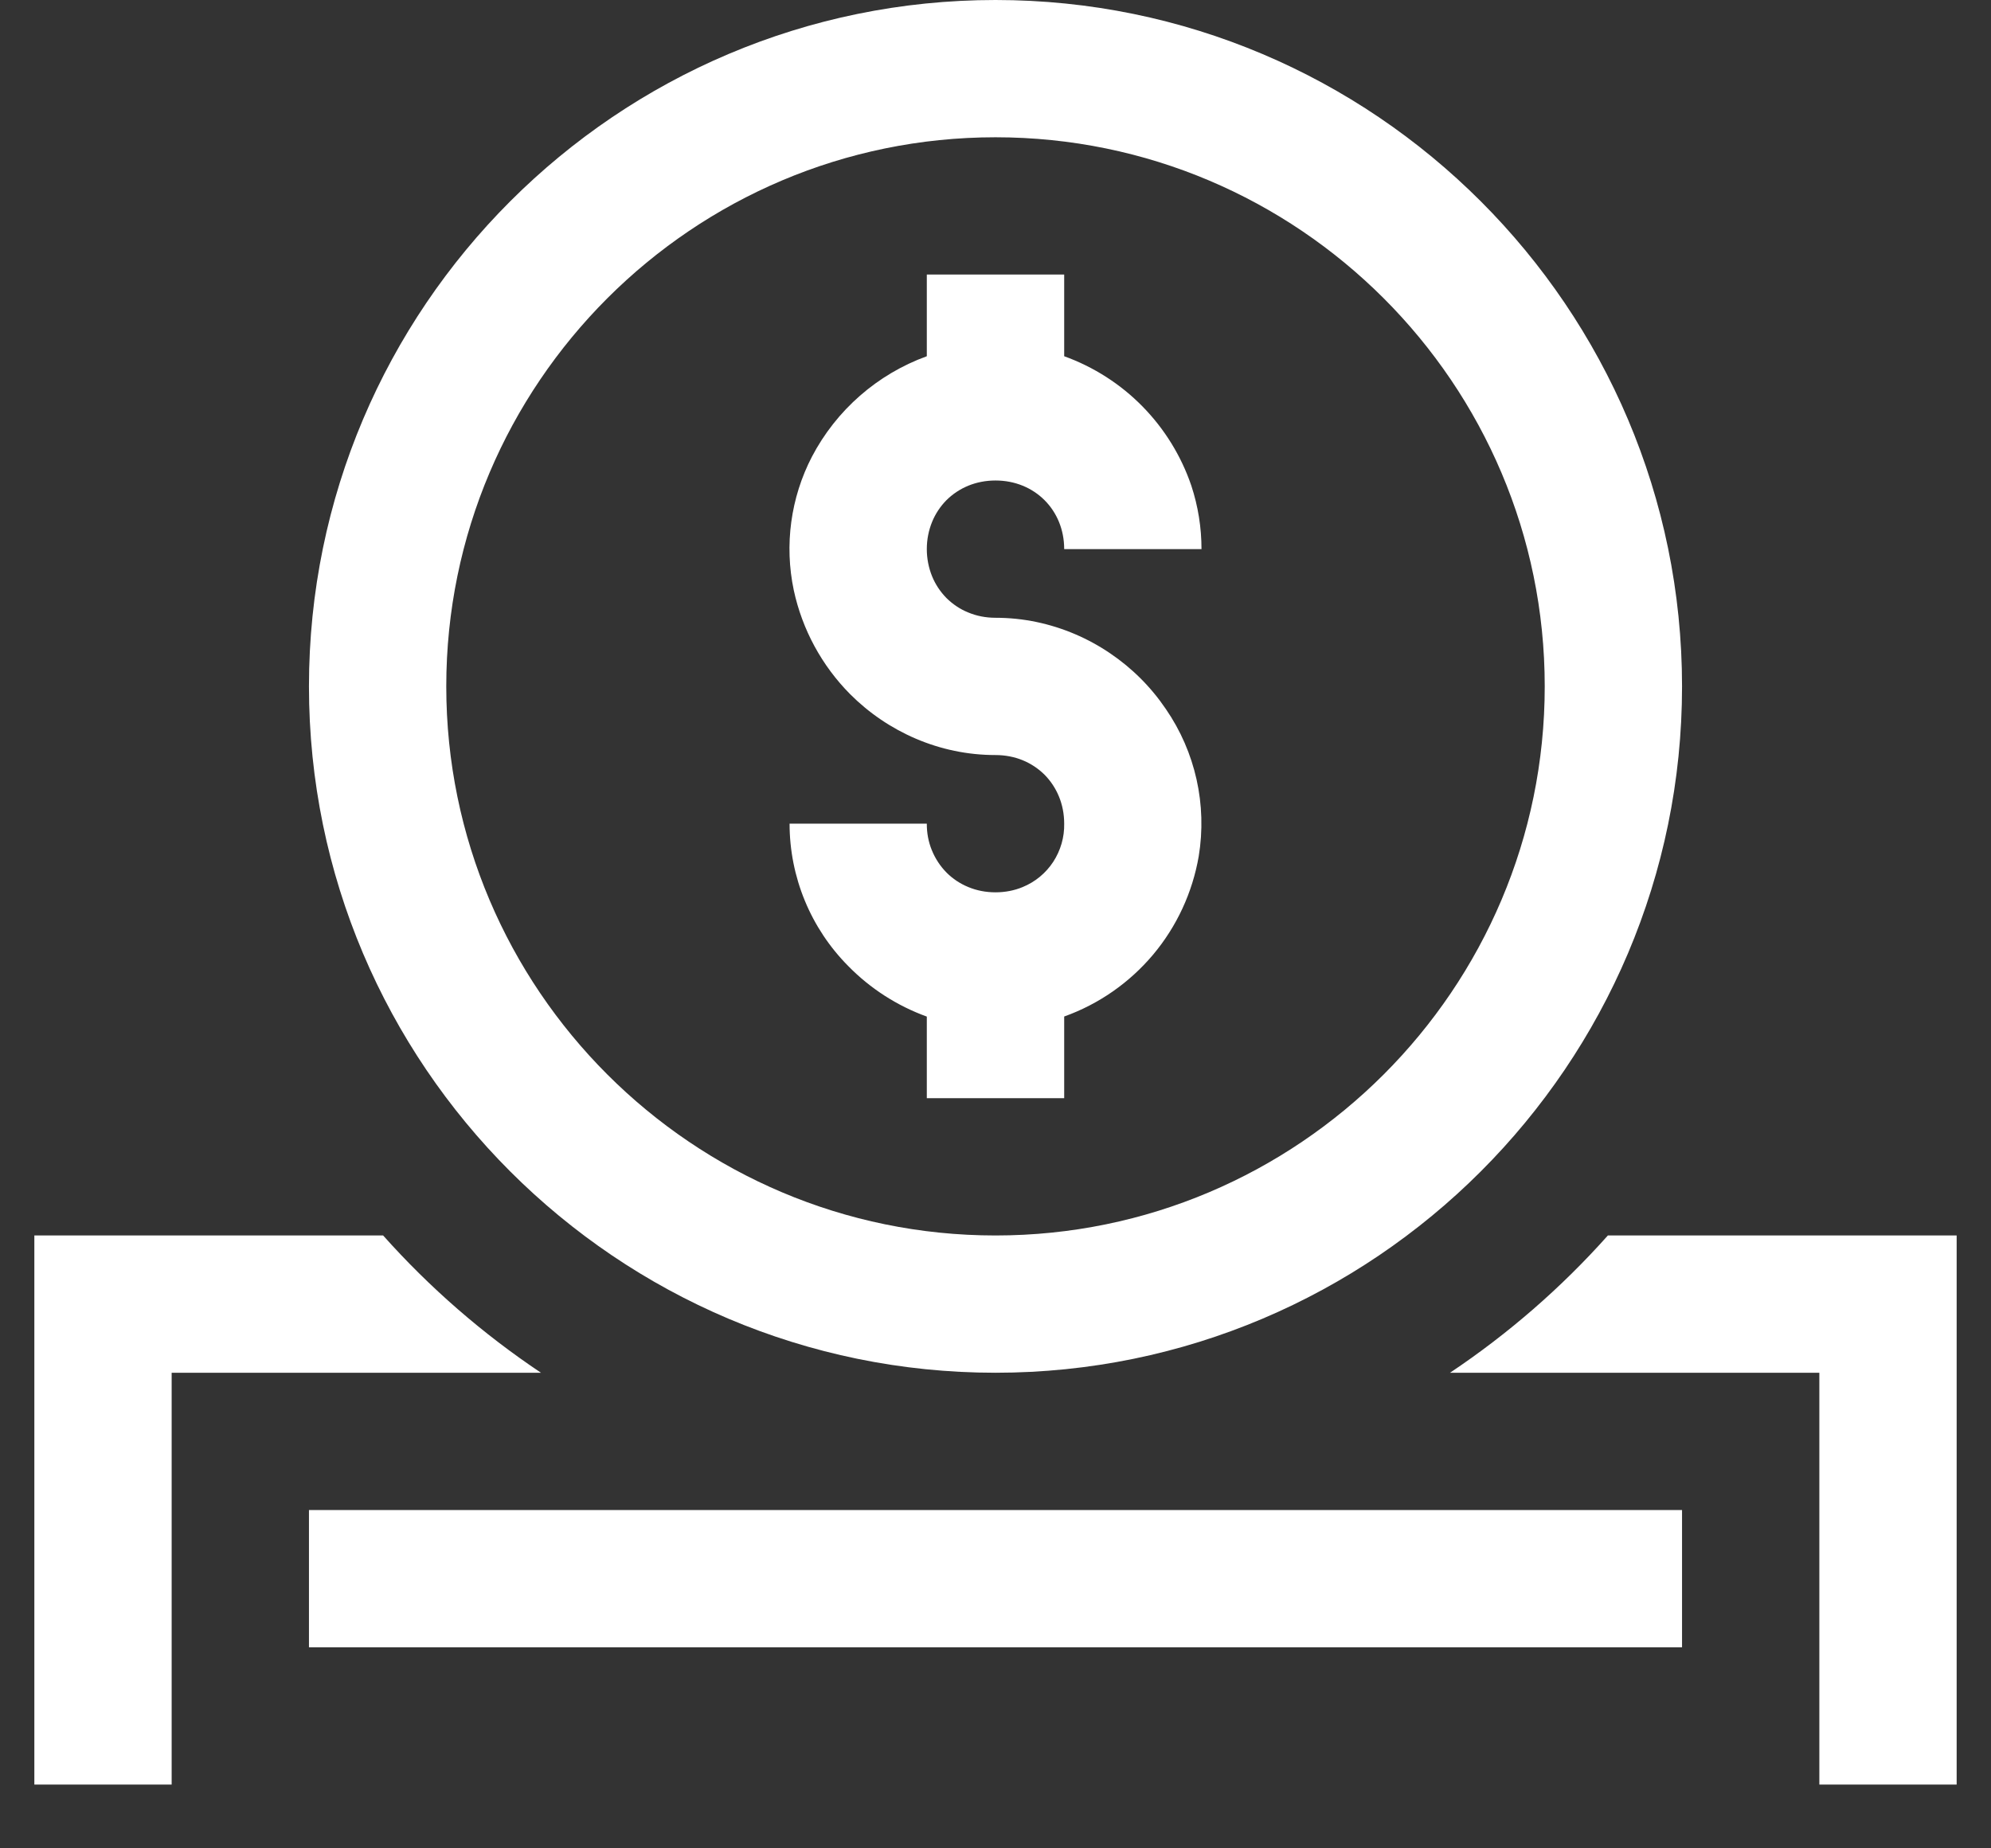 <svg width="28" height="26" viewBox="0 0 28 26" fill="none" xmlns="http://www.w3.org/2000/svg">
<rect x="0" y="0" width="28" height="26" fill="#333333" stroke="none"/>
<path d="M14 0C8.676 0 4.345 4.331 4.345 9.655C4.345 14.979 8.676 19.31 14 19.31C19.324 19.31 23.655 14.979 23.655 9.655C23.655 4.331 19.324 0 14 0ZM14 1.931C18.259 1.931 21.724 5.396 21.724 9.655C21.724 13.914 18.259 17.379 14 17.379C9.741 17.379 6.276 13.914 6.276 9.655C6.276 5.396 9.741 1.931 14 1.931ZM13.034 3.862V5.011C12.338 5.264 11.762 5.768 11.418 6.425C11.119 7.002 11.029 7.666 11.163 8.302C11.282 8.856 11.558 9.364 11.957 9.766C12.221 10.03 12.534 10.243 12.88 10.391C13.226 10.539 13.604 10.621 14 10.621C14.137 10.621 14.267 10.647 14.382 10.694C14.497 10.741 14.601 10.81 14.689 10.897C14.776 10.985 14.845 11.089 14.892 11.204C14.94 11.32 14.966 11.449 14.966 11.586C14.97 11.776 14.916 11.963 14.812 12.123C14.708 12.282 14.558 12.406 14.382 12.478C14.267 12.526 14.137 12.552 14 12.552C13.862 12.552 13.733 12.526 13.618 12.478C13.503 12.431 13.399 12.362 13.312 12.275C13.222 12.184 13.152 12.076 13.104 11.958C13.056 11.84 13.033 11.714 13.034 11.586H11.104C11.104 12.337 11.401 13.058 11.931 13.591C12.241 13.907 12.618 14.149 13.034 14.3V15.448H14.966V14.299C15.452 14.125 15.884 13.824 16.217 13.428C16.549 13.032 16.77 12.555 16.858 12.045C16.977 11.321 16.812 10.579 16.396 9.974C16.187 9.665 15.921 9.399 15.612 9.19C15.3 8.978 14.949 8.828 14.579 8.75C14.389 8.71 14.195 8.69 14 8.69C13.862 8.69 13.733 8.664 13.618 8.616C13.503 8.57 13.399 8.5 13.311 8.413C13.224 8.325 13.155 8.221 13.108 8.106C13.059 7.985 13.034 7.855 13.034 7.724C13.034 7.586 13.061 7.458 13.108 7.342C13.155 7.227 13.224 7.123 13.311 7.035C13.399 6.948 13.503 6.879 13.618 6.832C13.733 6.785 13.863 6.759 14 6.759C14.55 6.759 14.966 7.174 14.966 7.724H16.897C16.897 7.421 16.849 7.12 16.754 6.832C16.612 6.414 16.377 6.033 16.067 5.717C15.758 5.402 15.381 5.161 14.966 5.011V3.862H13.034ZM0.483 17.379V25.103H2.414V19.31H7.608C6.79 18.763 6.043 18.114 5.388 17.379H0.483ZM22.612 17.379C21.957 18.114 21.21 18.763 20.392 19.31H25.586V25.103H27.517V17.379H22.612ZM4.345 21.241V23.172H23.655V21.241H4.345Z" fill="white"/>
</svg>
